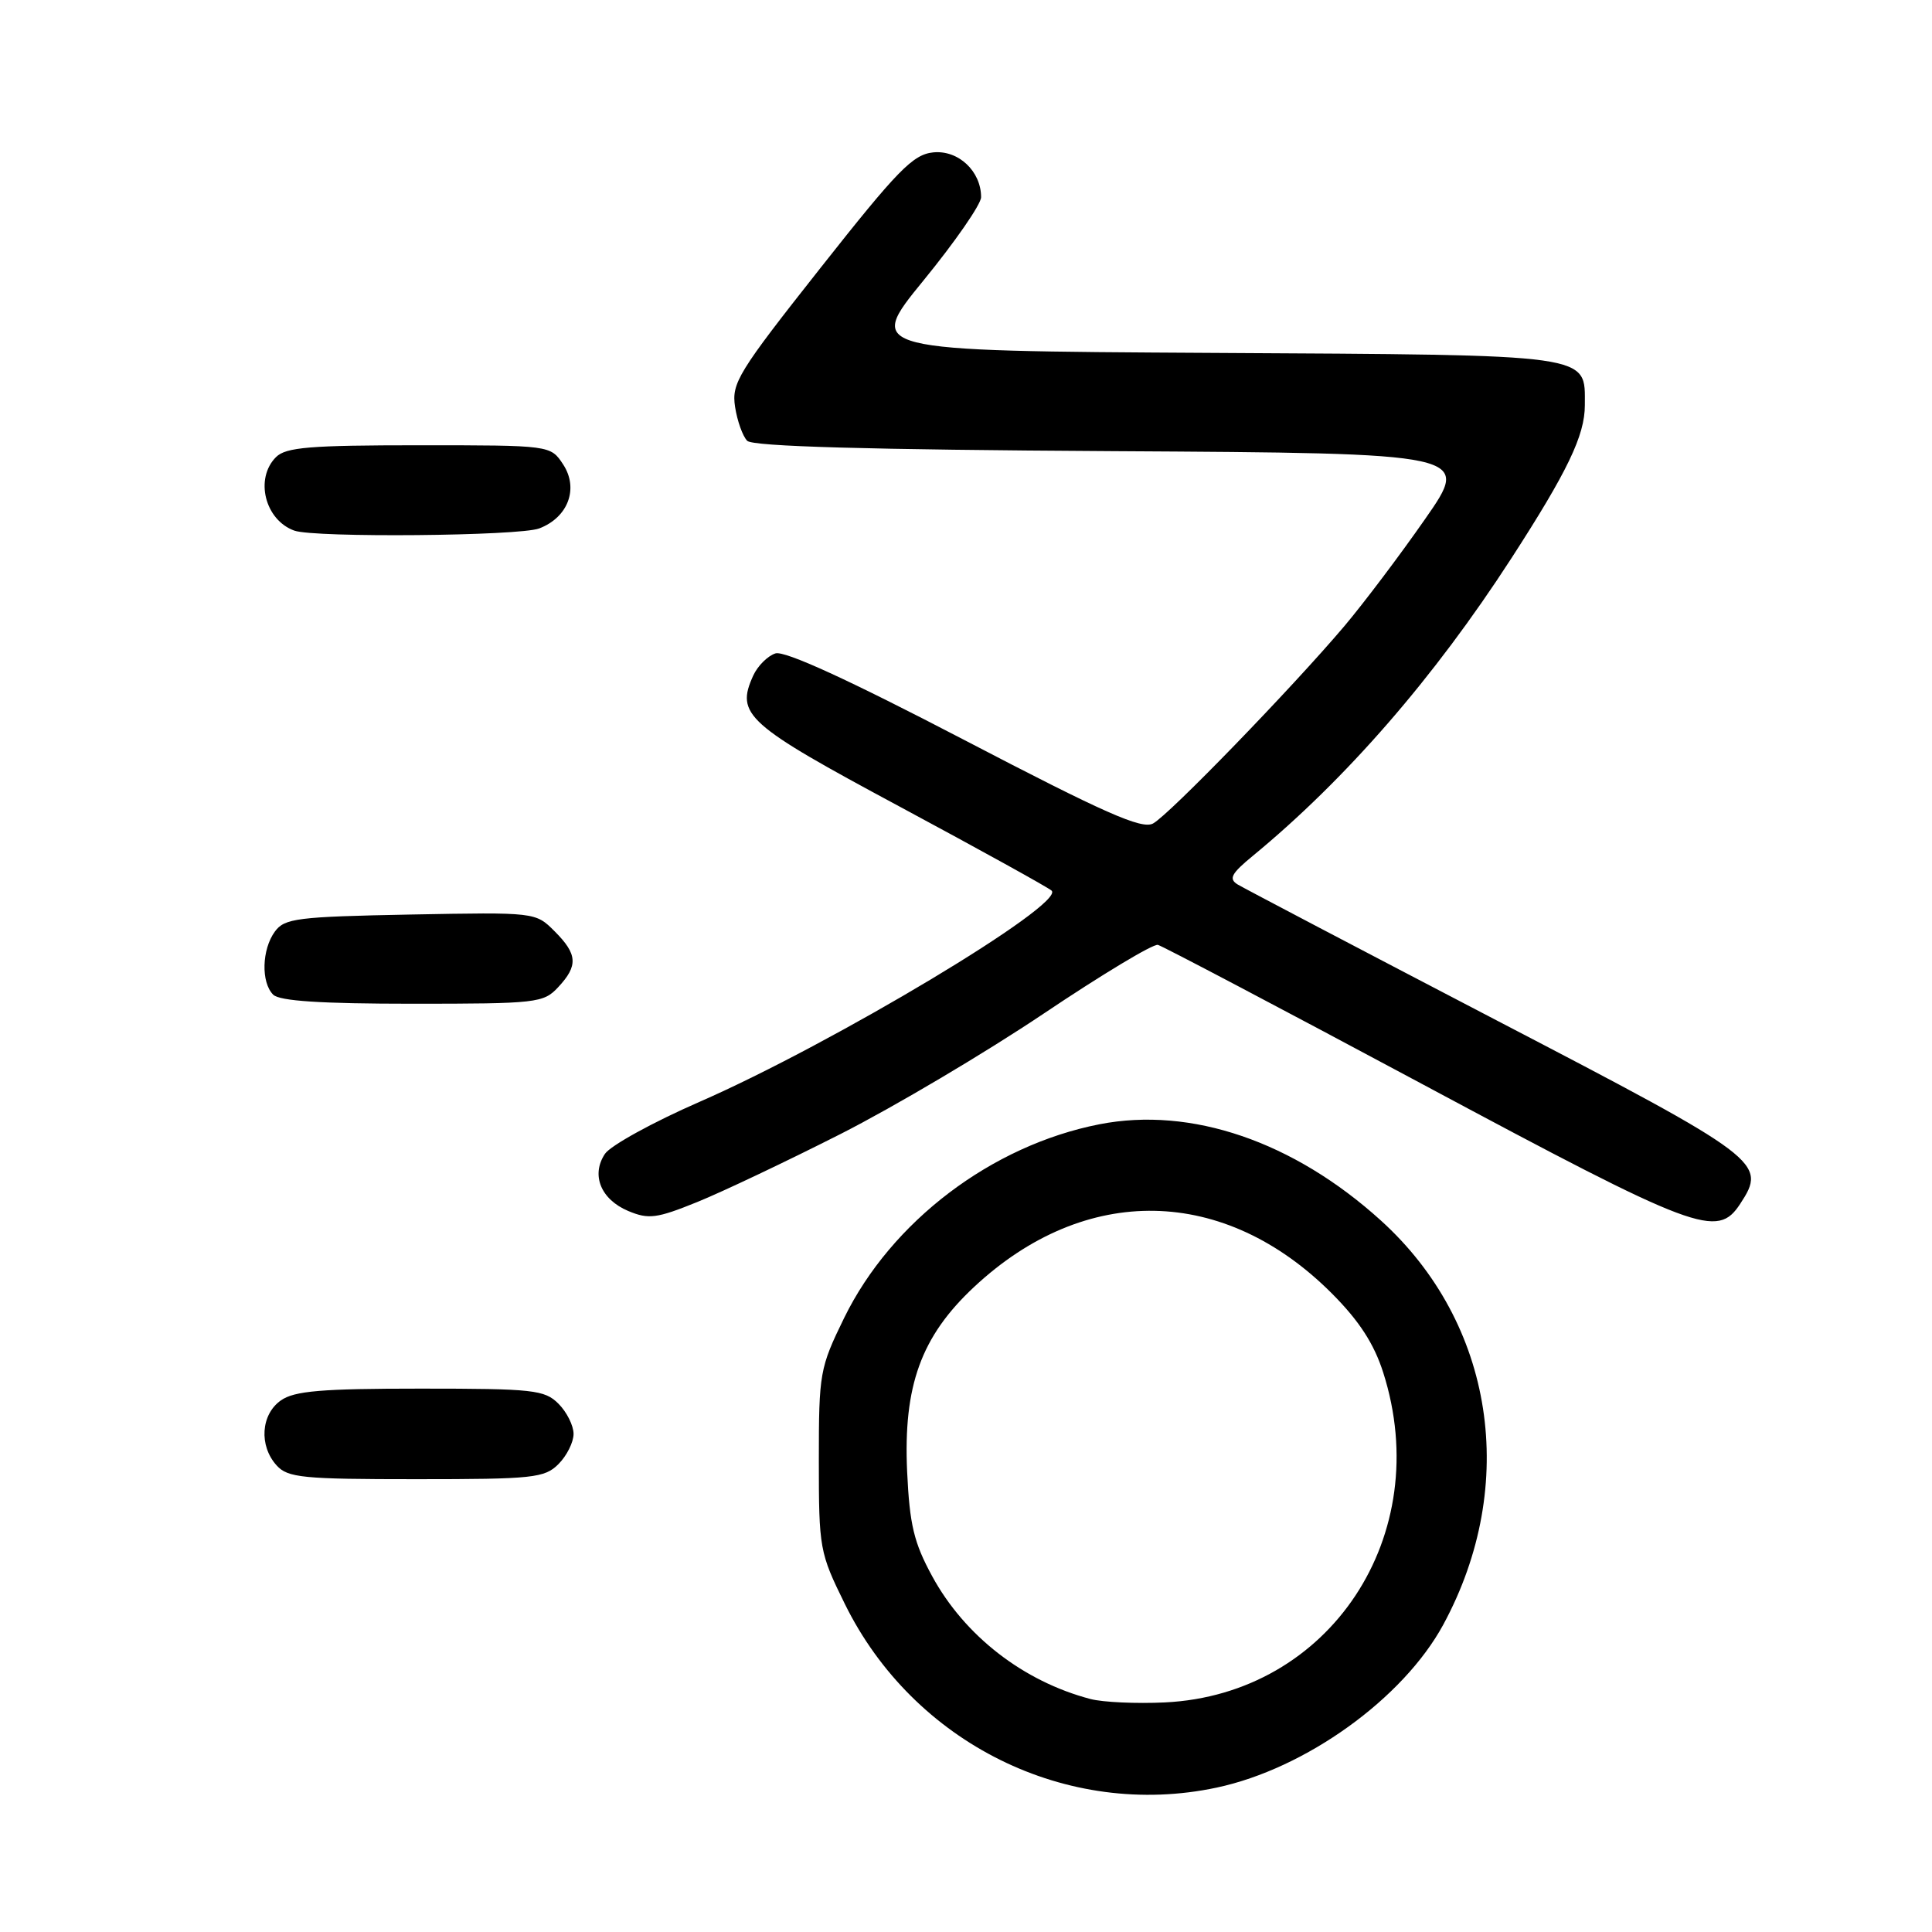 <?xml version="1.0" encoding="UTF-8" standalone="no"?>
<!DOCTYPE svg PUBLIC "-//W3C//DTD SVG 1.1//EN" "http://www.w3.org/Graphics/SVG/1.1/DTD/svg11.dtd" >
<svg xmlns="http://www.w3.org/2000/svg" xmlns:xlink="http://www.w3.org/1999/xlink" version="1.1" viewBox="0 0 256 256">
 <g >
 <path fill="currentColor"
d=" M 161.20 236.87 C 173.00 234.37 185.94 225.06 191.25 215.26 C 201.29 196.70 197.98 175.30 182.96 161.71 C 171.40 151.24 157.82 146.60 145.69 148.97 C 131.39 151.77 118.11 161.85 111.85 174.64 C 108.62 181.26 108.50 181.91 108.50 193.52 C 108.50 205.20 108.60 205.74 111.94 212.52 C 121.04 231.01 141.40 241.08 161.20 236.87 Z  M 74.00 194.00 C 75.10 192.90 76.00 191.10 76.00 190.00 C 76.00 188.90 75.10 187.10 74.00 186.00 C 72.16 184.16 70.67 184.00 55.72 184.00 C 42.61 184.00 39.01 184.30 37.22 185.56 C 34.57 187.42 34.29 191.56 36.65 194.17 C 38.13 195.81 40.11 196.00 55.15 196.00 C 70.67 196.00 72.16 195.84 74.00 194.00 Z  M 111.40 150.25 C 118.49 146.65 130.59 139.48 138.29 134.31 C 145.99 129.14 152.80 125.04 153.43 125.20 C 154.06 125.37 169.91 133.71 188.65 143.75 C 224.93 163.18 227.54 164.16 230.59 159.51 C 234.17 154.04 233.48 153.51 198.26 135.18 C 180.24 125.79 164.83 117.70 164.00 117.20 C 162.78 116.45 163.14 115.76 166.00 113.41 C 178.34 103.25 190.02 89.81 200.25 74.00 C 207.70 62.48 210.00 57.70 210.00 53.69 C 210.00 46.84 211.53 47.05 160.55 46.76 C 114.74 46.50 114.74 46.50 122.37 37.16 C 126.57 32.02 130.00 27.06 130.00 26.13 C 130.00 22.69 127.00 19.87 123.68 20.19 C 120.97 20.46 118.98 22.50 108.72 35.50 C 97.78 49.35 96.92 50.76 97.40 53.91 C 97.69 55.79 98.42 57.82 99.01 58.41 C 99.76 59.16 115.07 59.59 147.50 59.78 C 194.91 60.06 194.91 60.06 188.83 68.78 C 185.49 73.58 180.67 79.96 178.13 82.97 C 171.16 91.20 154.89 107.99 152.78 109.12 C 151.28 109.92 146.38 107.75 127.77 98.05 C 112.43 90.06 103.98 86.19 102.75 86.58 C 101.72 86.91 100.40 88.23 99.81 89.51 C 97.45 94.70 98.85 95.95 119.21 106.88 C 129.82 112.58 138.88 117.59 139.34 118.01 C 141.25 119.76 110.38 138.27 92.67 146.01 C 86.53 148.69 80.90 151.79 80.16 152.89 C 78.29 155.69 79.61 158.93 83.24 160.46 C 85.94 161.59 87.00 161.46 92.40 159.27 C 95.75 157.91 104.30 153.85 111.40 150.25 Z  M 73.96 130.81 C 76.63 127.95 76.53 126.44 73.48 123.39 C 70.96 120.87 70.95 120.87 54.40 121.18 C 39.36 121.47 37.70 121.68 36.42 123.44 C 34.69 125.81 34.57 130.17 36.20 131.80 C 37.04 132.64 42.57 133.00 54.66 133.00 C 71.13 133.00 72.02 132.90 73.96 130.81 Z  M 71.45 70.02 C 75.28 68.56 76.71 64.73 74.62 61.54 C 72.95 59.00 72.95 59.00 55.55 59.00 C 41.06 59.00 37.88 59.26 36.57 60.57 C 33.73 63.41 35.10 68.91 39.00 70.31 C 41.69 71.27 68.80 71.03 71.45 70.02 Z  M 144.50 225.13 C 135.61 222.80 127.82 216.76 123.52 208.86 C 121.10 204.42 120.53 202.05 120.20 195.00 C 119.68 183.64 122.04 177.10 129.06 170.54 C 143.81 156.75 162.26 157.10 176.53 171.44 C 180.10 175.03 182.07 178.06 183.28 181.86 C 190.18 203.44 176.22 224.53 154.34 225.58 C 150.58 225.76 146.15 225.56 144.50 225.13 Z "/>
</g>
</svg>